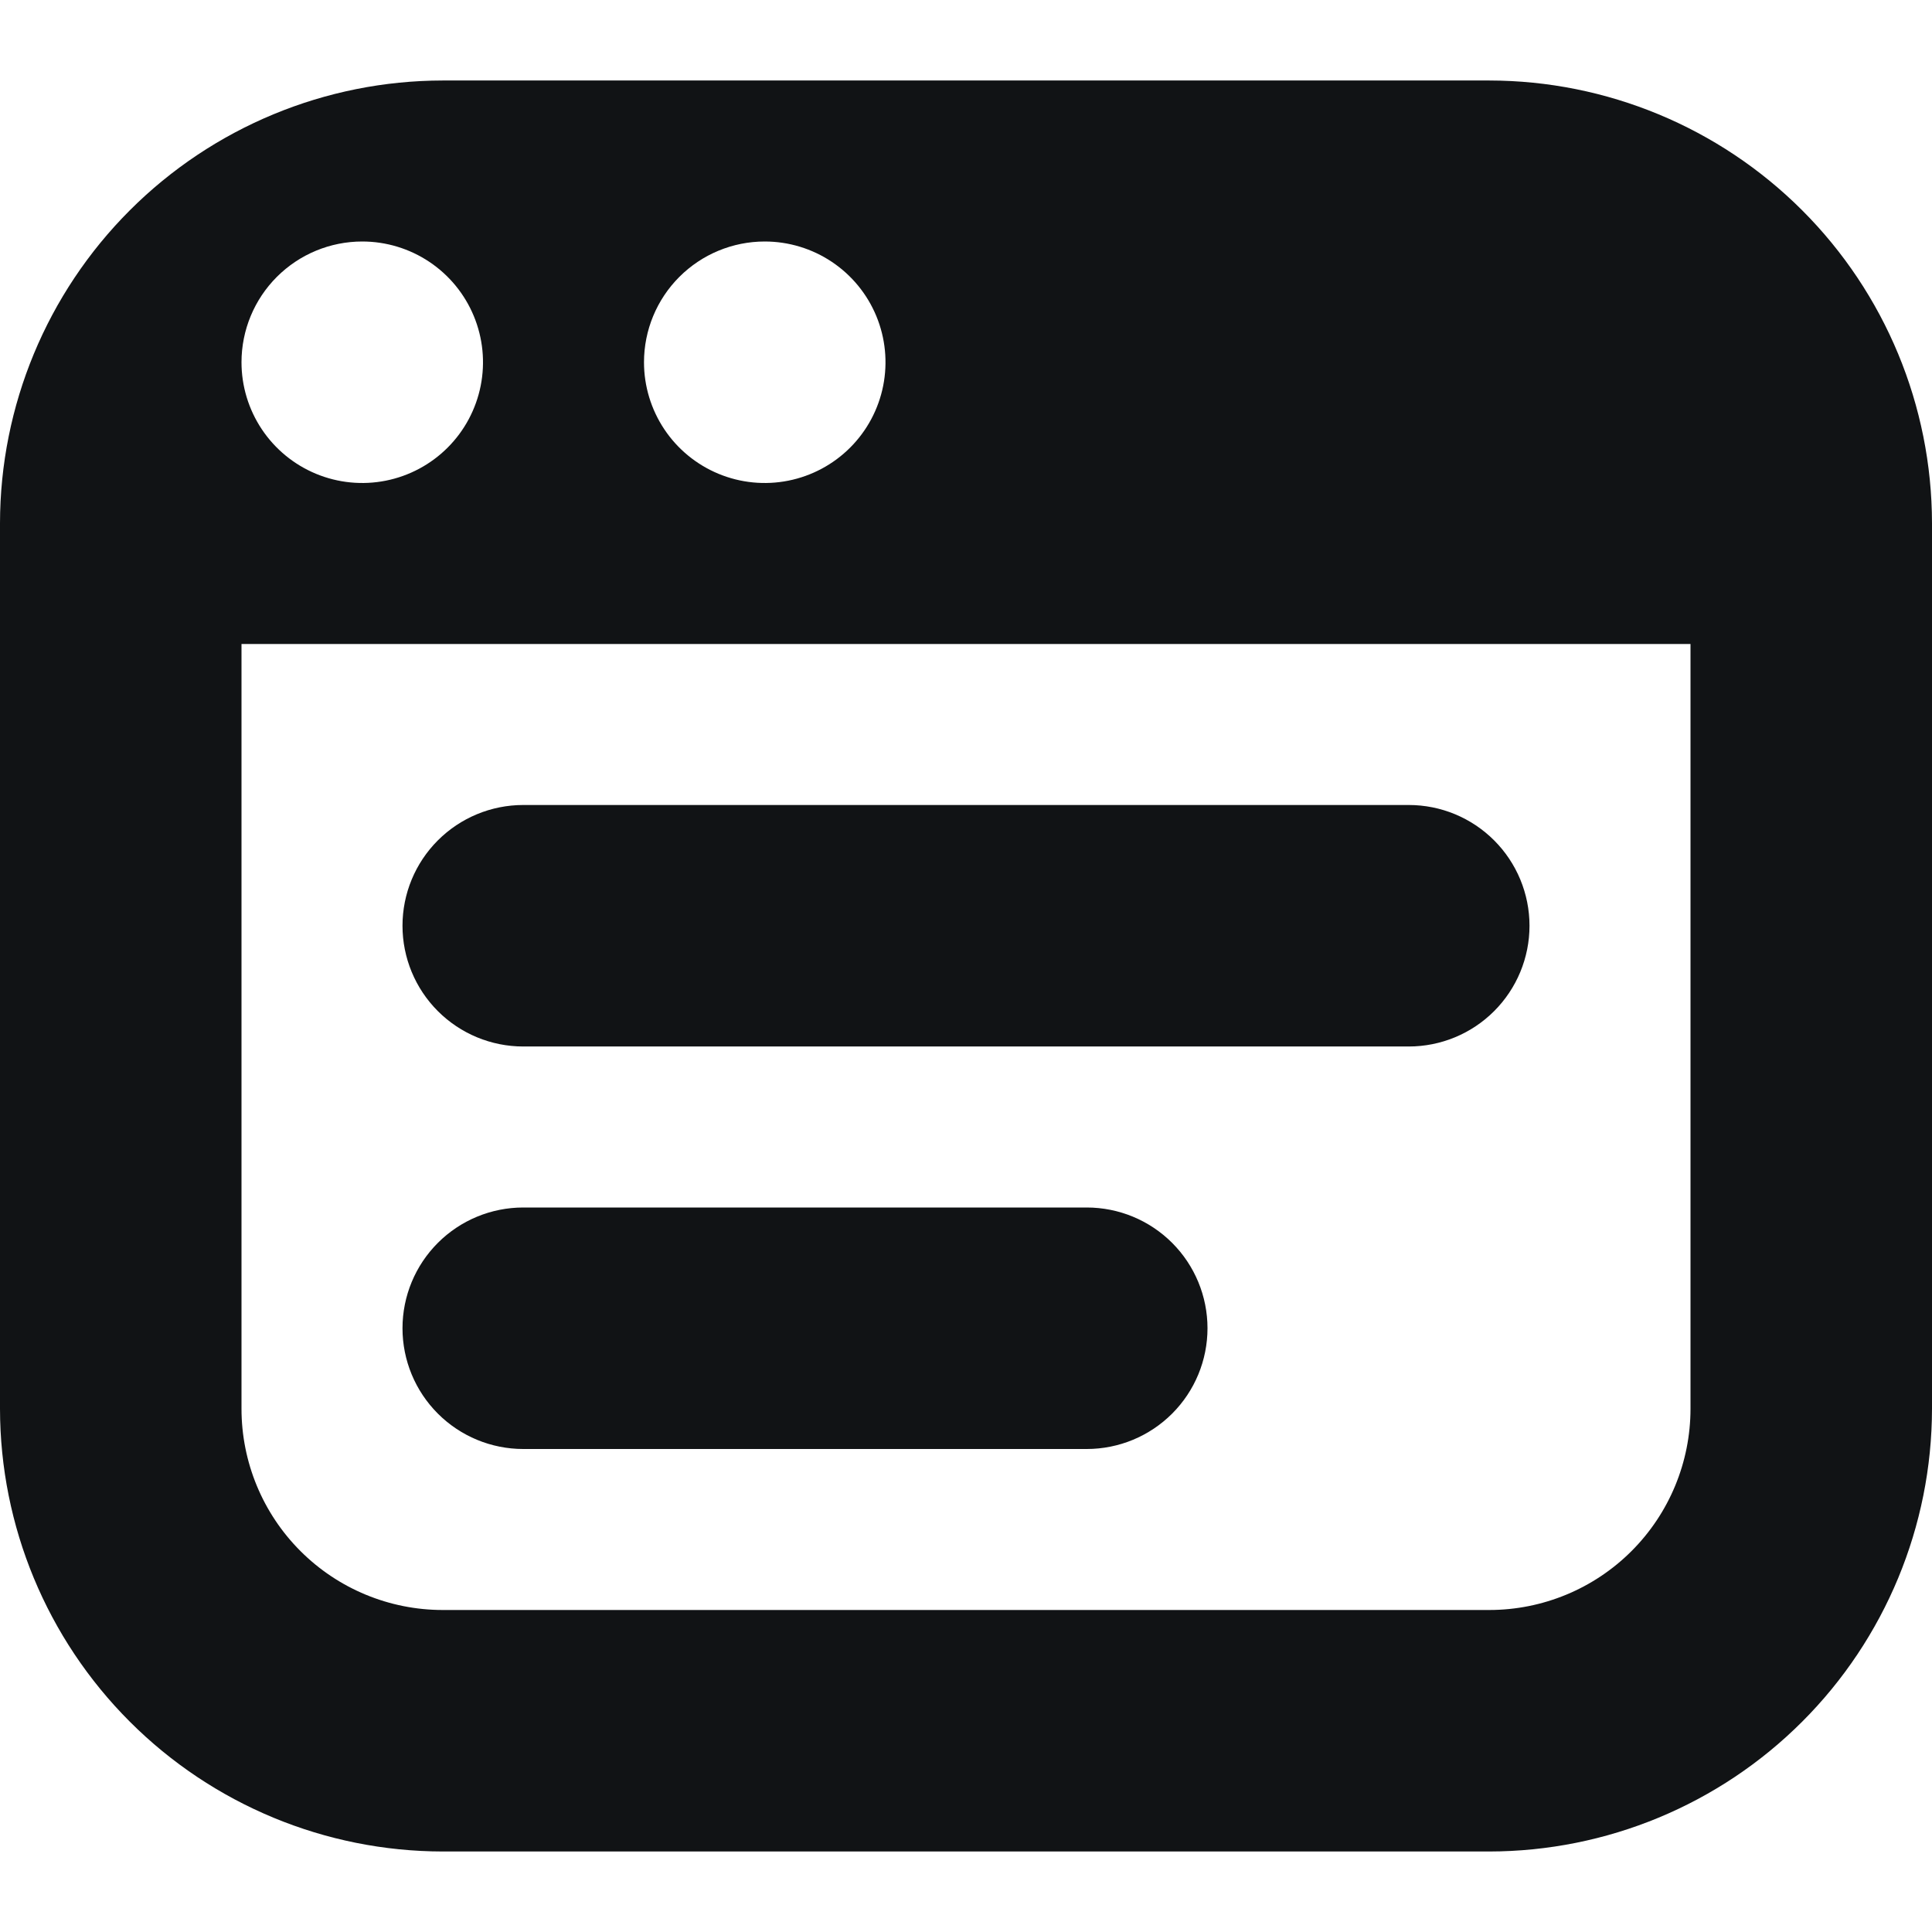 <svg width="250" height="250" viewBox="0 0 250 250" fill="none" xmlns="http://www.w3.org/2000/svg">
<g clip-path="url(#clip0_108_16)">
<path d="M52.083 119.791C52.083 115.647 53.729 111.673 56.66 108.743C59.59 105.812 63.564 104.166 67.708 104.166H182.292C186.436 104.166 190.41 105.812 193.34 108.743C196.27 111.673 197.917 115.647 197.917 119.791C197.917 123.935 196.27 127.909 193.34 130.84C190.41 133.77 186.436 135.416 182.292 135.416H67.708C63.564 135.416 59.59 133.77 56.66 130.84C53.729 127.909 52.083 123.935 52.083 119.791ZM67.708 187.5H140.625C144.769 187.5 148.743 185.853 151.673 182.923C154.604 179.993 156.25 176.019 156.25 171.875C156.25 167.731 154.604 163.756 151.673 160.826C148.743 157.896 144.769 156.25 140.625 156.25H67.708C63.564 156.25 59.59 157.896 56.66 160.826C53.729 163.756 52.083 167.731 52.083 171.875C52.083 176.019 53.729 179.993 56.66 182.923C59.59 185.853 63.564 187.5 67.708 187.5V187.5ZM250 67.708V182.291C249.983 197.481 243.942 212.044 233.201 222.784C222.461 233.525 207.898 239.566 192.708 239.583H57.292C42.102 239.566 27.539 233.525 16.799 222.784C6.058 212.044 0.016 197.481 -9.15527e-05 182.291L-9.15527e-05 67.708C0.016 52.518 6.058 37.956 16.799 27.215C27.539 16.474 42.102 10.433 57.292 10.416H192.708C207.898 10.433 222.461 16.474 233.201 27.215C243.942 37.956 249.983 52.518 250 67.708ZM83.333 46.874C83.333 49.965 84.25 52.986 85.966 55.555C87.683 58.125 90.124 60.127 92.979 61.31C95.834 62.493 98.976 62.802 102.007 62.199C105.037 61.596 107.822 60.108 110.007 57.923C112.192 55.738 113.68 52.954 114.283 49.923C114.886 46.892 114.576 43.75 113.394 40.895C112.211 38.04 110.209 35.6 107.639 33.883C105.07 32.166 102.049 31.25 98.958 31.25C94.814 31.25 90.84 32.896 87.91 35.826C84.979 38.756 83.333 42.73 83.333 46.874V46.874ZM31.25 46.874C31.25 49.965 32.166 52.986 33.883 55.555C35.6 58.125 38.04 60.127 40.895 61.31C43.751 62.493 46.892 62.802 49.923 62.199C52.954 61.596 55.738 60.108 57.923 57.923C60.109 55.738 61.597 52.954 62.2 49.923C62.803 46.892 62.493 43.75 61.31 40.895C60.128 38.04 58.125 35.6 55.556 33.883C52.986 32.166 49.965 31.25 46.875 31.25C42.731 31.25 38.757 32.896 35.826 35.826C32.896 38.756 31.25 42.73 31.25 46.874ZM218.75 83.333H31.25V182.291C31.25 189.198 33.994 195.822 38.877 200.705C43.761 205.589 50.385 208.333 57.292 208.333H192.708C199.615 208.333 206.239 205.589 211.122 200.705C216.006 195.822 218.75 189.198 218.75 182.291V83.333Z" fill="#111315"/>
</g>
<defs>
<clipPath id="clip0_108_16">
<rect width="250" height="250" fill="white"/>
</clipPath>
</defs>
</svg>
